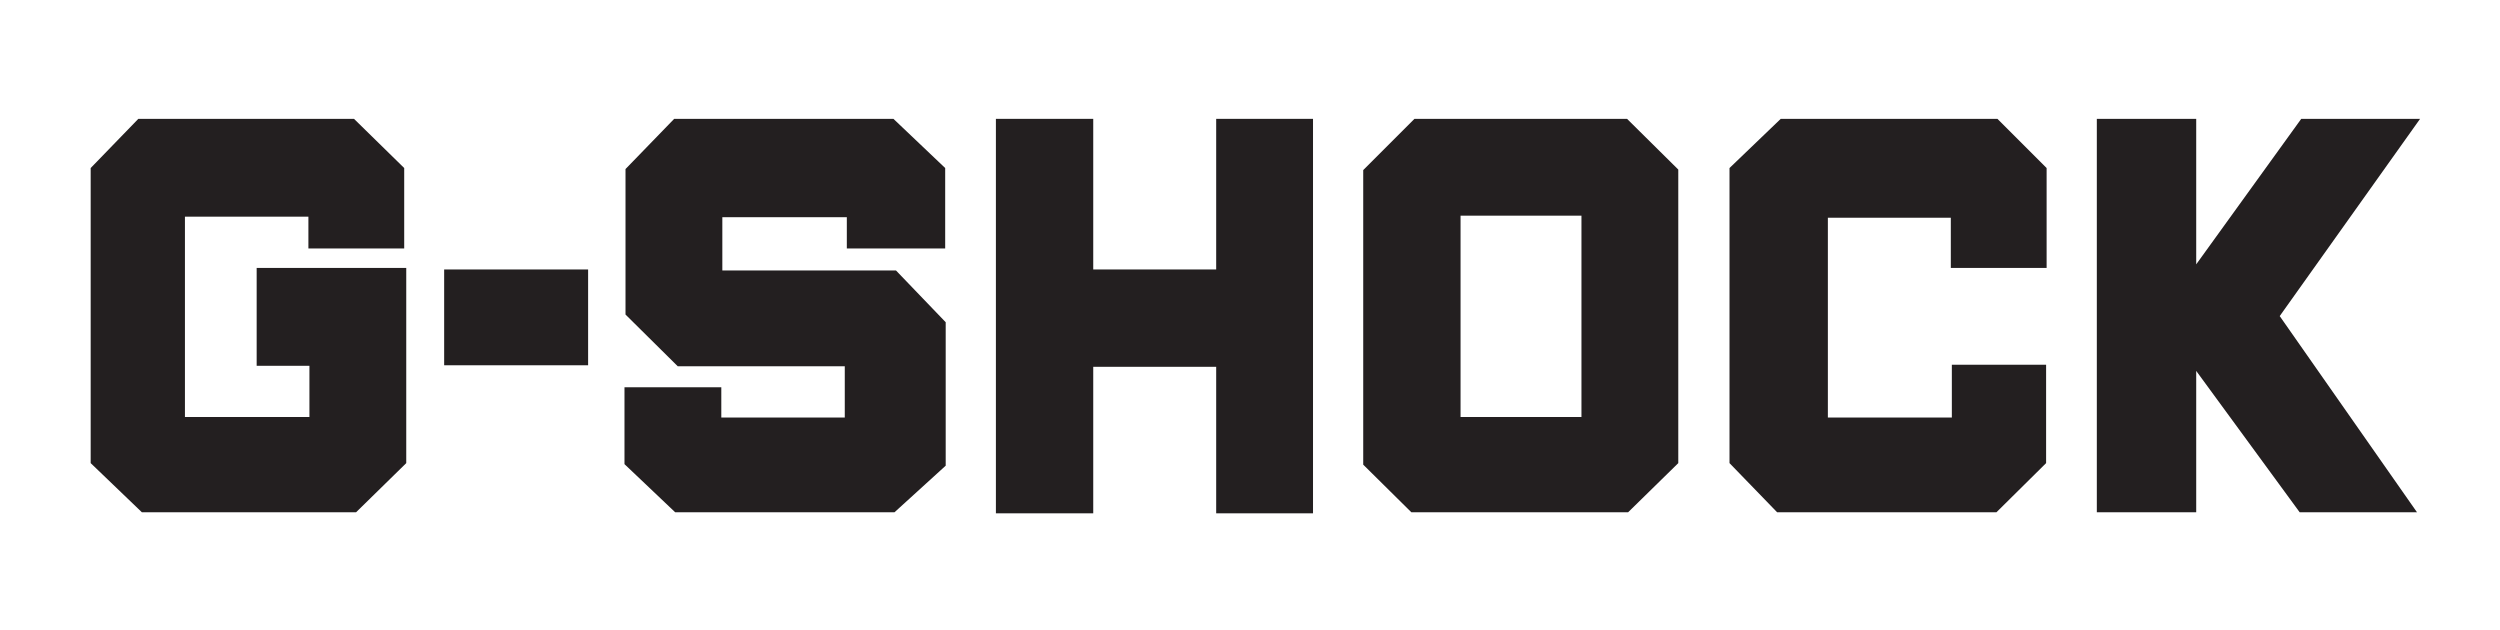 <svg version="1.2" xmlns="http://www.w3.org/2000/svg" viewBox="0 0 488 123" width="488" height="123">
	<title>G_SHOCK</title>
	<style>
		.s0 { fill: #231f20 } 
	</style>
	<g id="Capa 1">
		<path id="&lt;Path&gt;" class="s0" d="m27 23.2l-9.3 9.6v57.6l10 9.6h41.8l9.8-9.6v-38.1h-29.2v19.1h10.3v10h-24.3v-39.1h24.1v6.2h18.7v-15.7l-9.8-9.6z"/>
		<path id="&lt;Path&gt;" class="s0" d="m86.7 52.6h28.1v18.7h-28.1z"/>
		<path id="&lt;Path&gt;" class="s0" d="m131.6 23.2l-9.5 9.8v28.4l10.2 10.1h32.6v10h-24.1v-5.9h-18.9v15l9.9 9.4h42.8l10-9.1v-28l-9.7-10.1h-33.9v-10.4h24.3v6.1h19.2v-15.7l-10.1-9.6z"/>
		<path id="&lt;Path&gt;" class="s0" d="m237.4 23.2v29.4h-24v-29.4h-19v77h19v-28.6h24v28.6h18.9v-77z"/>
		<path id="&lt;Compound Path&gt;" fill-rule="evenodd" class="s0" d="m317.6 23.2l10 9.9v57.3l-9.8 9.6h-42.3l-9.4-9.3v-57.5l10-10zm-32.5 58.2h23.6v-39.3h-23.6z"/>
		<path id="&lt;Path&gt;" class="s0" d="m347.6 23.2l-10 9.6v57.6l9.3 9.6h42.8l9.7-9.6v-19.2h-18.4v10.3h-24.2v-39h24v9.8h18.7v-19.5l-9.6-9.6z"/>
		<path id="&lt;Path&gt;" class="s0" d="m449.2 23.2l-20.5 28.4v-28.4h-19.4v76.8h19.4v-27.6l20.2 27.6h22.9l-26.8-38.3 27.4-38.5z"/>
	</g>
</svg>
